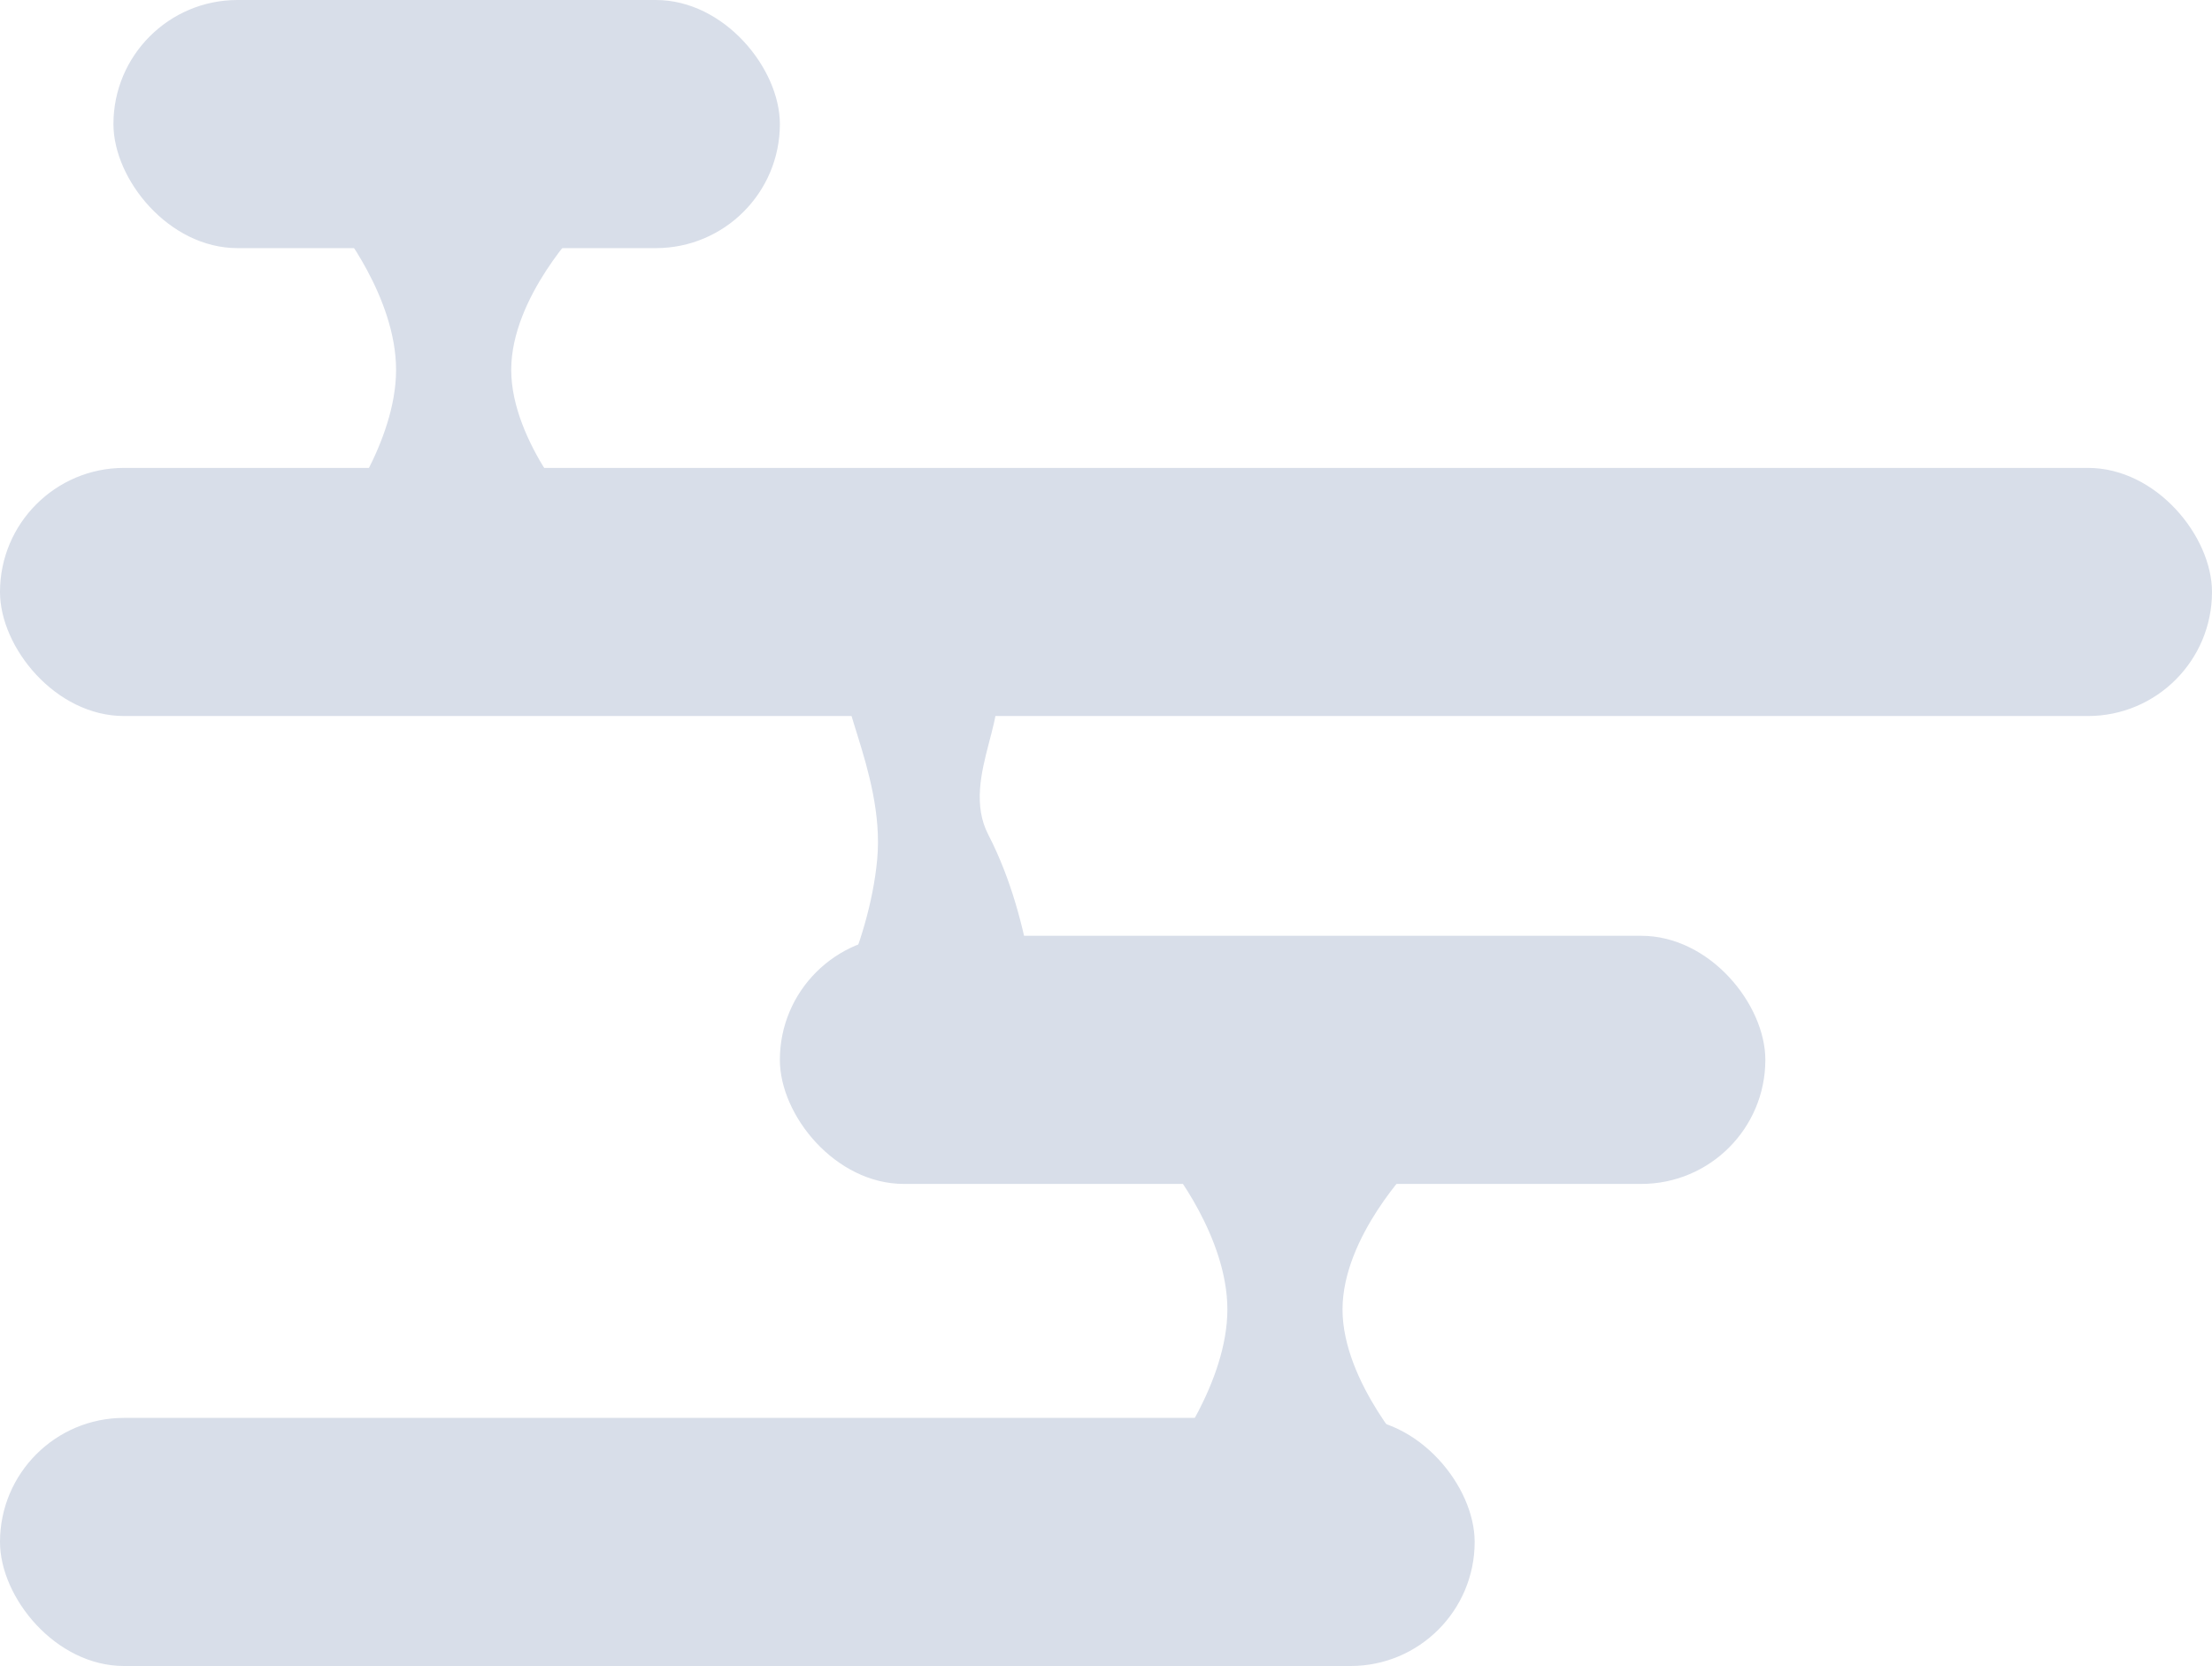 <svg xmlns="http://www.w3.org/2000/svg" width="312" height="235" viewBox="0 0 312 235">
  <g id="Shapes" transform="translate(-697 -355)">
    <rect id="Rectangle_2" data-name="Rectangle 2" width="94" height="35" rx="17.5" transform="translate(713 355)" fill="#d8dee9"/>
    <rect id="Rectangle_3" data-name="Rectangle 3" width="312" height="35" rx="17.5" transform="translate(697 421)" fill="#d8dee9"/>
    <rect id="Rectangle_4" data-name="Rectangle 4" width="139" height="35" rx="17.5" transform="translate(807 487)" fill="#d8dee9"/>
    <rect id="Rectangle_7" data-name="Rectangle 7" width="208" height="35" rx="17.5" transform="translate(697 555)" fill="#d8dee9"/>
    <path id="Path_2" data-name="Path 2" d="M744.746,386.874s8.12,10.005,8.12,20.3-8.12,20.881-8.12,20.881h34.221s-9.86-10.585-9.86-20.881,9.86-20.3,9.86-20.3Z" fill="#d8dee9"/>
    <path id="Path_43" data-name="Path 43" d="M744.746,386.874s8.12,10.005,8.12,20.3-8.12,20.881-8.12,20.881h34.221s-9.86-10.585-9.86-20.881,9.86-20.3,9.86-20.3Z" transform="translate(117.254 132.536)" fill="#d8dee9"/>
    <path id="Path_3" data-name="Path 3" d="M817.249,450.1c-3.915.87,4.64,13.485,3.48,26.1s-8.12,24.361-8.12,24.361h30.741s-.435-15.226-6.96-27.841c-4.209-8.137,4.373-18.4,0-22.621C834.327,448.1,818.638,449.787,817.249,450.1Z" fill="#d8dee9"/>
  </g>
</svg>
